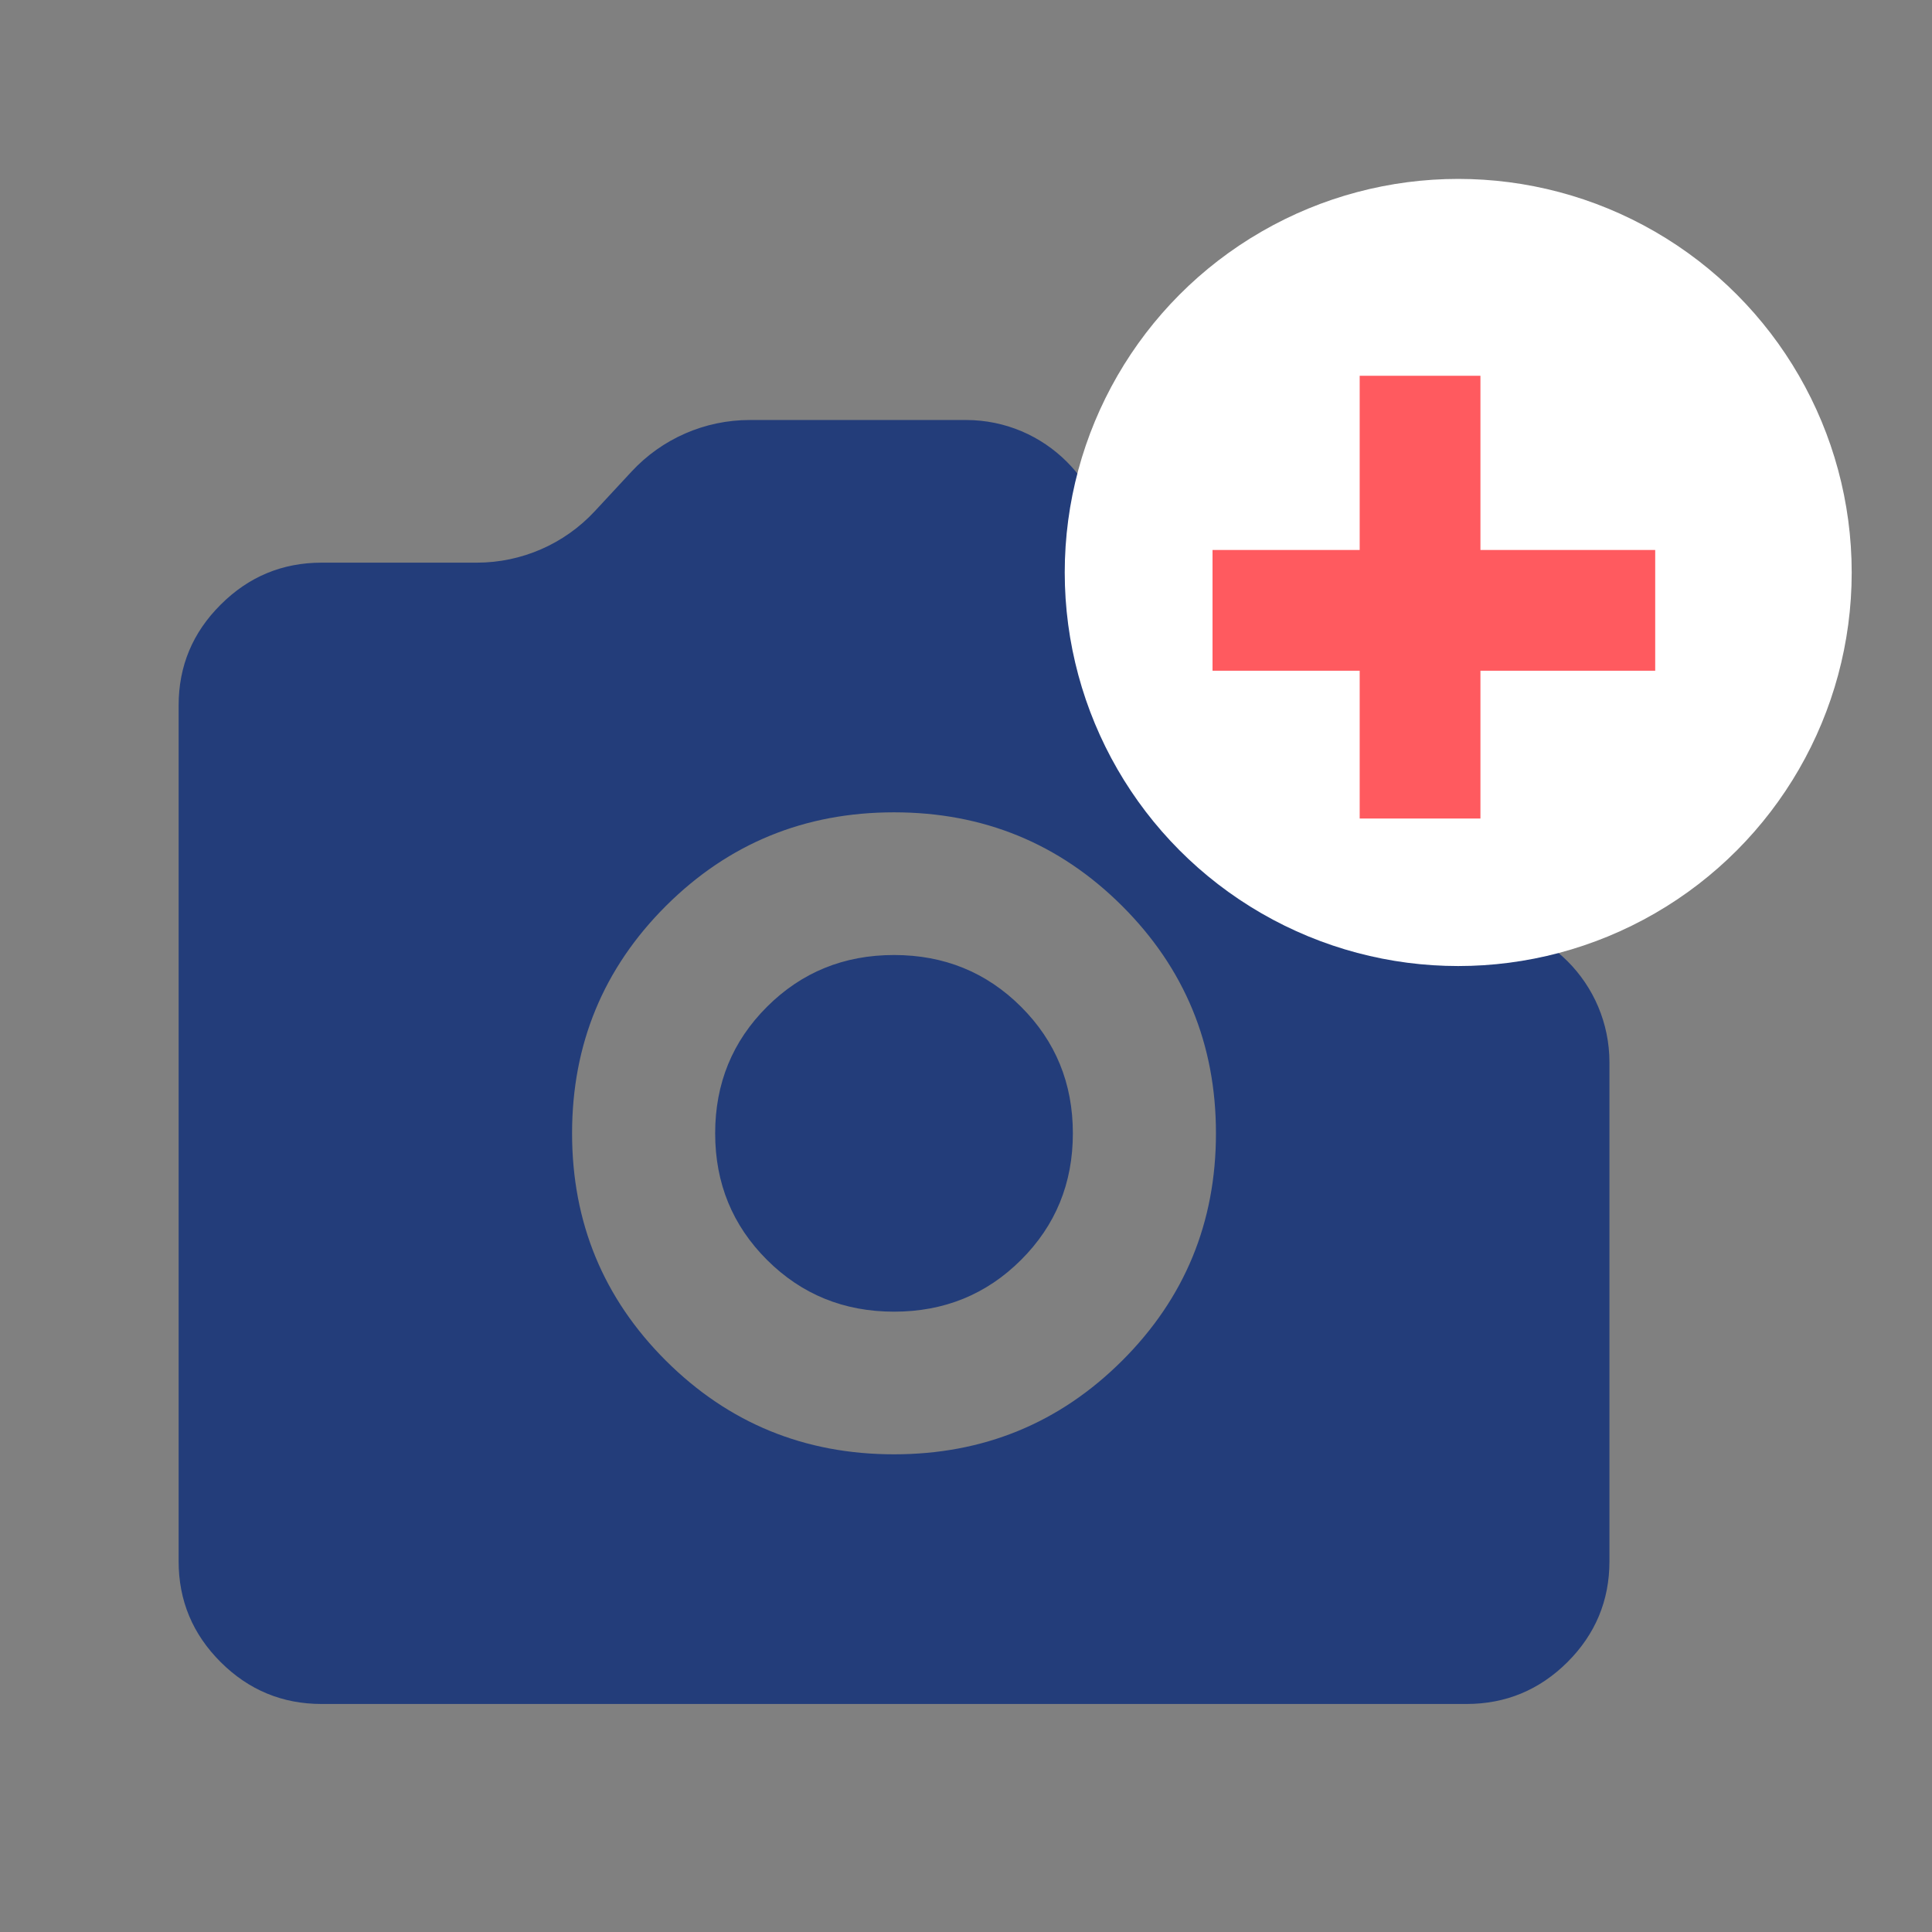 <svg width="48" height="48" viewBox="0 0 48 48" fill="none" xmlns="http://www.w3.org/2000/svg">
<rect x="0" y="0" width="48" height="48" fill="#808080" stroke="none"/>
<mask id="mask0_7280_17581" style="mask-type:alpha" maskUnits="userSpaceOnUse" x="0" y="0" width="48" height="48">
<rect width="48" height="48" rx="4" fill="#D9D9D9"/>
</mask>
<g mask="url(#mask0_7280_17581)">
<mask id="mask1_7280_17581" style="mask-type:alpha" maskUnits="userSpaceOnUse" x="2" y="2" width="44" height="44">
<rect x="2" y="2" width="43.991" height="44" rx="4" fill="#D9D9D9"/>
</mask>
<g mask="url(#mask1_7280_17581)">
<path d="M7.992 42.335C7.015 42.335 6.178 41.988 5.483 41.295C4.786 40.6 4.438 39.765 4.438 38.791V17.524C4.438 16.549 4.786 15.715 5.483 15.022C6.178 14.327 7.015 13.979 7.992 13.979H11.846C12.959 13.979 14.021 13.516 14.778 12.7L15.692 11.715C16.449 10.899 17.512 10.435 18.625 10.435H24C25.957 10.435 27.544 12.022 27.544 13.979V14.858C27.544 16.33 28.742 17.524 30.214 17.524C31.682 17.524 32.876 18.714 32.876 20.182C32.876 21.65 34.066 22.841 35.535 22.841H36.431C38.395 22.841 39.986 24.432 39.986 26.395V38.791C39.986 39.765 39.638 40.6 38.943 41.295C38.246 41.988 37.409 42.335 36.431 42.335H7.992ZM22.212 36.132C24.434 36.132 26.322 35.357 27.878 33.807C29.433 32.256 30.21 30.373 30.21 28.157C30.21 25.942 29.433 24.059 27.878 22.507C26.322 20.957 24.434 20.182 22.212 20.182C19.99 20.182 18.101 20.957 16.545 22.507C14.991 24.059 14.213 25.942 14.213 28.157C14.213 30.373 14.991 32.256 16.545 33.807C18.101 35.357 19.99 36.132 22.212 36.132ZM22.212 32.588C20.968 32.588 19.916 32.16 19.057 31.303C18.198 30.446 17.768 29.398 17.768 28.157C17.768 26.917 18.198 25.868 19.057 25.012C19.916 24.155 20.968 23.727 22.212 23.727C23.456 23.727 24.508 24.155 25.367 25.012C26.226 25.868 26.655 26.917 26.655 28.157C26.655 29.398 26.226 30.446 25.367 31.303C24.508 32.16 23.456 32.588 22.212 32.588ZM38.209 17.524C37.23 17.524 36.431 16.73 36.431 15.752C36.431 14.773 35.633 13.979 34.654 13.979C33.675 13.979 32.876 13.186 32.876 12.207C32.876 11.229 33.675 10.435 34.654 10.435C35.633 10.435 36.431 9.642 36.431 8.663C36.431 7.684 37.23 6.891 38.209 6.891C39.187 6.891 39.986 7.684 39.986 8.663C39.986 9.642 40.785 10.435 41.764 10.435C42.742 10.435 43.541 11.229 43.541 12.207C43.541 13.186 42.742 13.979 41.764 13.979C40.785 13.979 39.986 14.773 39.986 15.752C39.986 16.73 39.187 17.524 38.209 17.524Z" fill="#233D7A"/>
</g>
<ellipse cx="36.229" cy="14.223" rx="9.776" ry="9.778" fill="white"/>
<line x1="35.281" y1="9.336" x2="35.281" y2="20.336" stroke="#FF5A5F" stroke-width="3"/>
<line x1="30.125" y1="15.164" x2="41.123" y2="15.164" stroke="#FF5A5F" stroke-width="3"/>
</g>
</svg>
